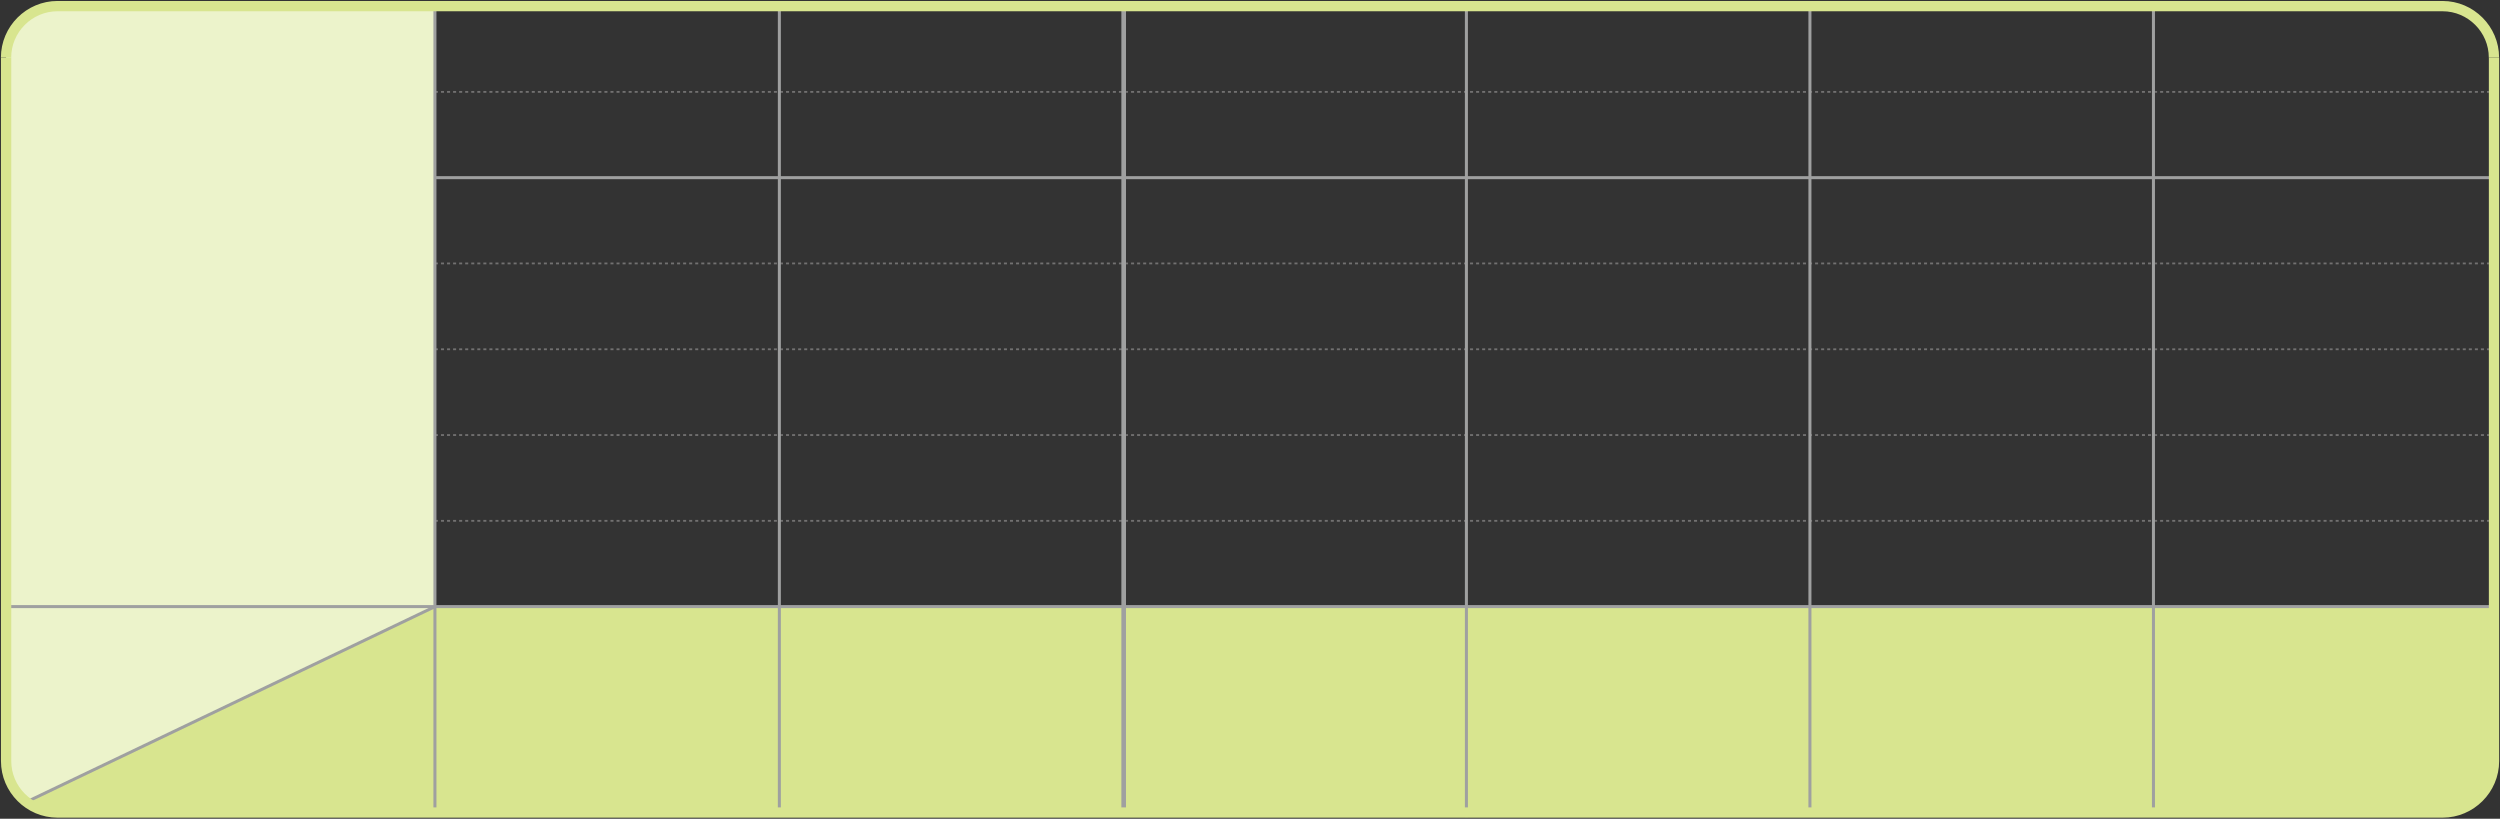<svg width="1652" height="541" viewBox="0 0 1652 541" fill="none" xmlns="http://www.w3.org/2000/svg">
<rect x="0" y="0" width="1652" height="541" fill="#333333" stroke="none"/>
<path d="M1648.04 400.84V502.88C1648.04 521.6 1632.72 536.88 1614.04 536.88H38C19.28 536.88 4 521.56 4 502.88V400.84" fill="#D8E58F"/>
<path d="M38 4C19.28 4 4 19.32 4 38.001V502.88C4 513.88 9.32 523.68 17.48 529.92L287.48 400.521V4H38Z" fill="#ECF3CB"/>
<path d="M287.4 344.16H1648.04" stroke="#727171" stroke-width="1.2" stroke-miterlimit="10" stroke-dasharray="2 2"/>
<path d="M287.4 287.48H1648.04" stroke="#727171" stroke-width="1.2" stroke-miterlimit="10" stroke-dasharray="2 2"/>
<path d="M287.4 230.8H1648.04" stroke="#727171" stroke-width="1.2" stroke-miterlimit="10" stroke-dasharray="2 2"/>
<path d="M287.4 174.08H1648.04" stroke="#727171" stroke-width="1.2" stroke-miterlimit="10" stroke-dasharray="2 2"/>
<path d="M287.4 117.4H1648.04" stroke="#9FA0A0" stroke-width="2" stroke-miterlimit="10"/>
<path d="M287.4 60.72H1648.04" stroke="#727171" stroke-width="1.2" stroke-miterlimit="10" stroke-dasharray="2 2"/>
<path d="M515 538.92V6" stroke="#9FA0A0" stroke-width="2" stroke-miterlimit="10"/>
<path d="M287.4 536.92V4" stroke="#9FA0A0" stroke-width="2" stroke-miterlimit="10"/>
<path d="M743 538.5V5.58" stroke="#9FA0A0" stroke-width="2" stroke-miterlimit="10"/>
<path d="M743 538.5V5.58" stroke="#9FA0A0" stroke-width="2" stroke-miterlimit="10"/>
<path d="M742 538.5V5.58" stroke="#9FA0A0" stroke-width="2" stroke-miterlimit="10"/>
<path d="M969 539.92V7" stroke="#9FA0A0" stroke-width="2" stroke-miterlimit="10"/>
<path d="M1423 536.92V4" stroke="#9FA0A0" stroke-width="2" stroke-miterlimit="10"/>
<path d="M1196 538.92V6" stroke="#9FA0A0" stroke-width="2" stroke-miterlimit="10"/>
<path d="M5.2 400.84H1648.04" stroke="#9FA0A0" stroke-width="2" stroke-miterlimit="10"/>
<path d="M287.44 400.84L17.48 529.92" stroke="#9FA0A0" stroke-width="2" stroke-miterlimit="10"/>
<path d="M1648.04 38.04V502.92C1648.04 521.64 1632.72 536.92 1614.04 536.92H38.04C19.32 536.92 4.04 521.6 4.04 502.92V38.04" stroke="#D8E58F" stroke-width="6.8"/>
<path d="M4 38.041C4 19.32 19.32 4.041 38 4.041H1614C1632.72 4.041 1648 19.36 1648 38.041" stroke="#D8E58F" stroke-width="6.8"/>
</svg>
